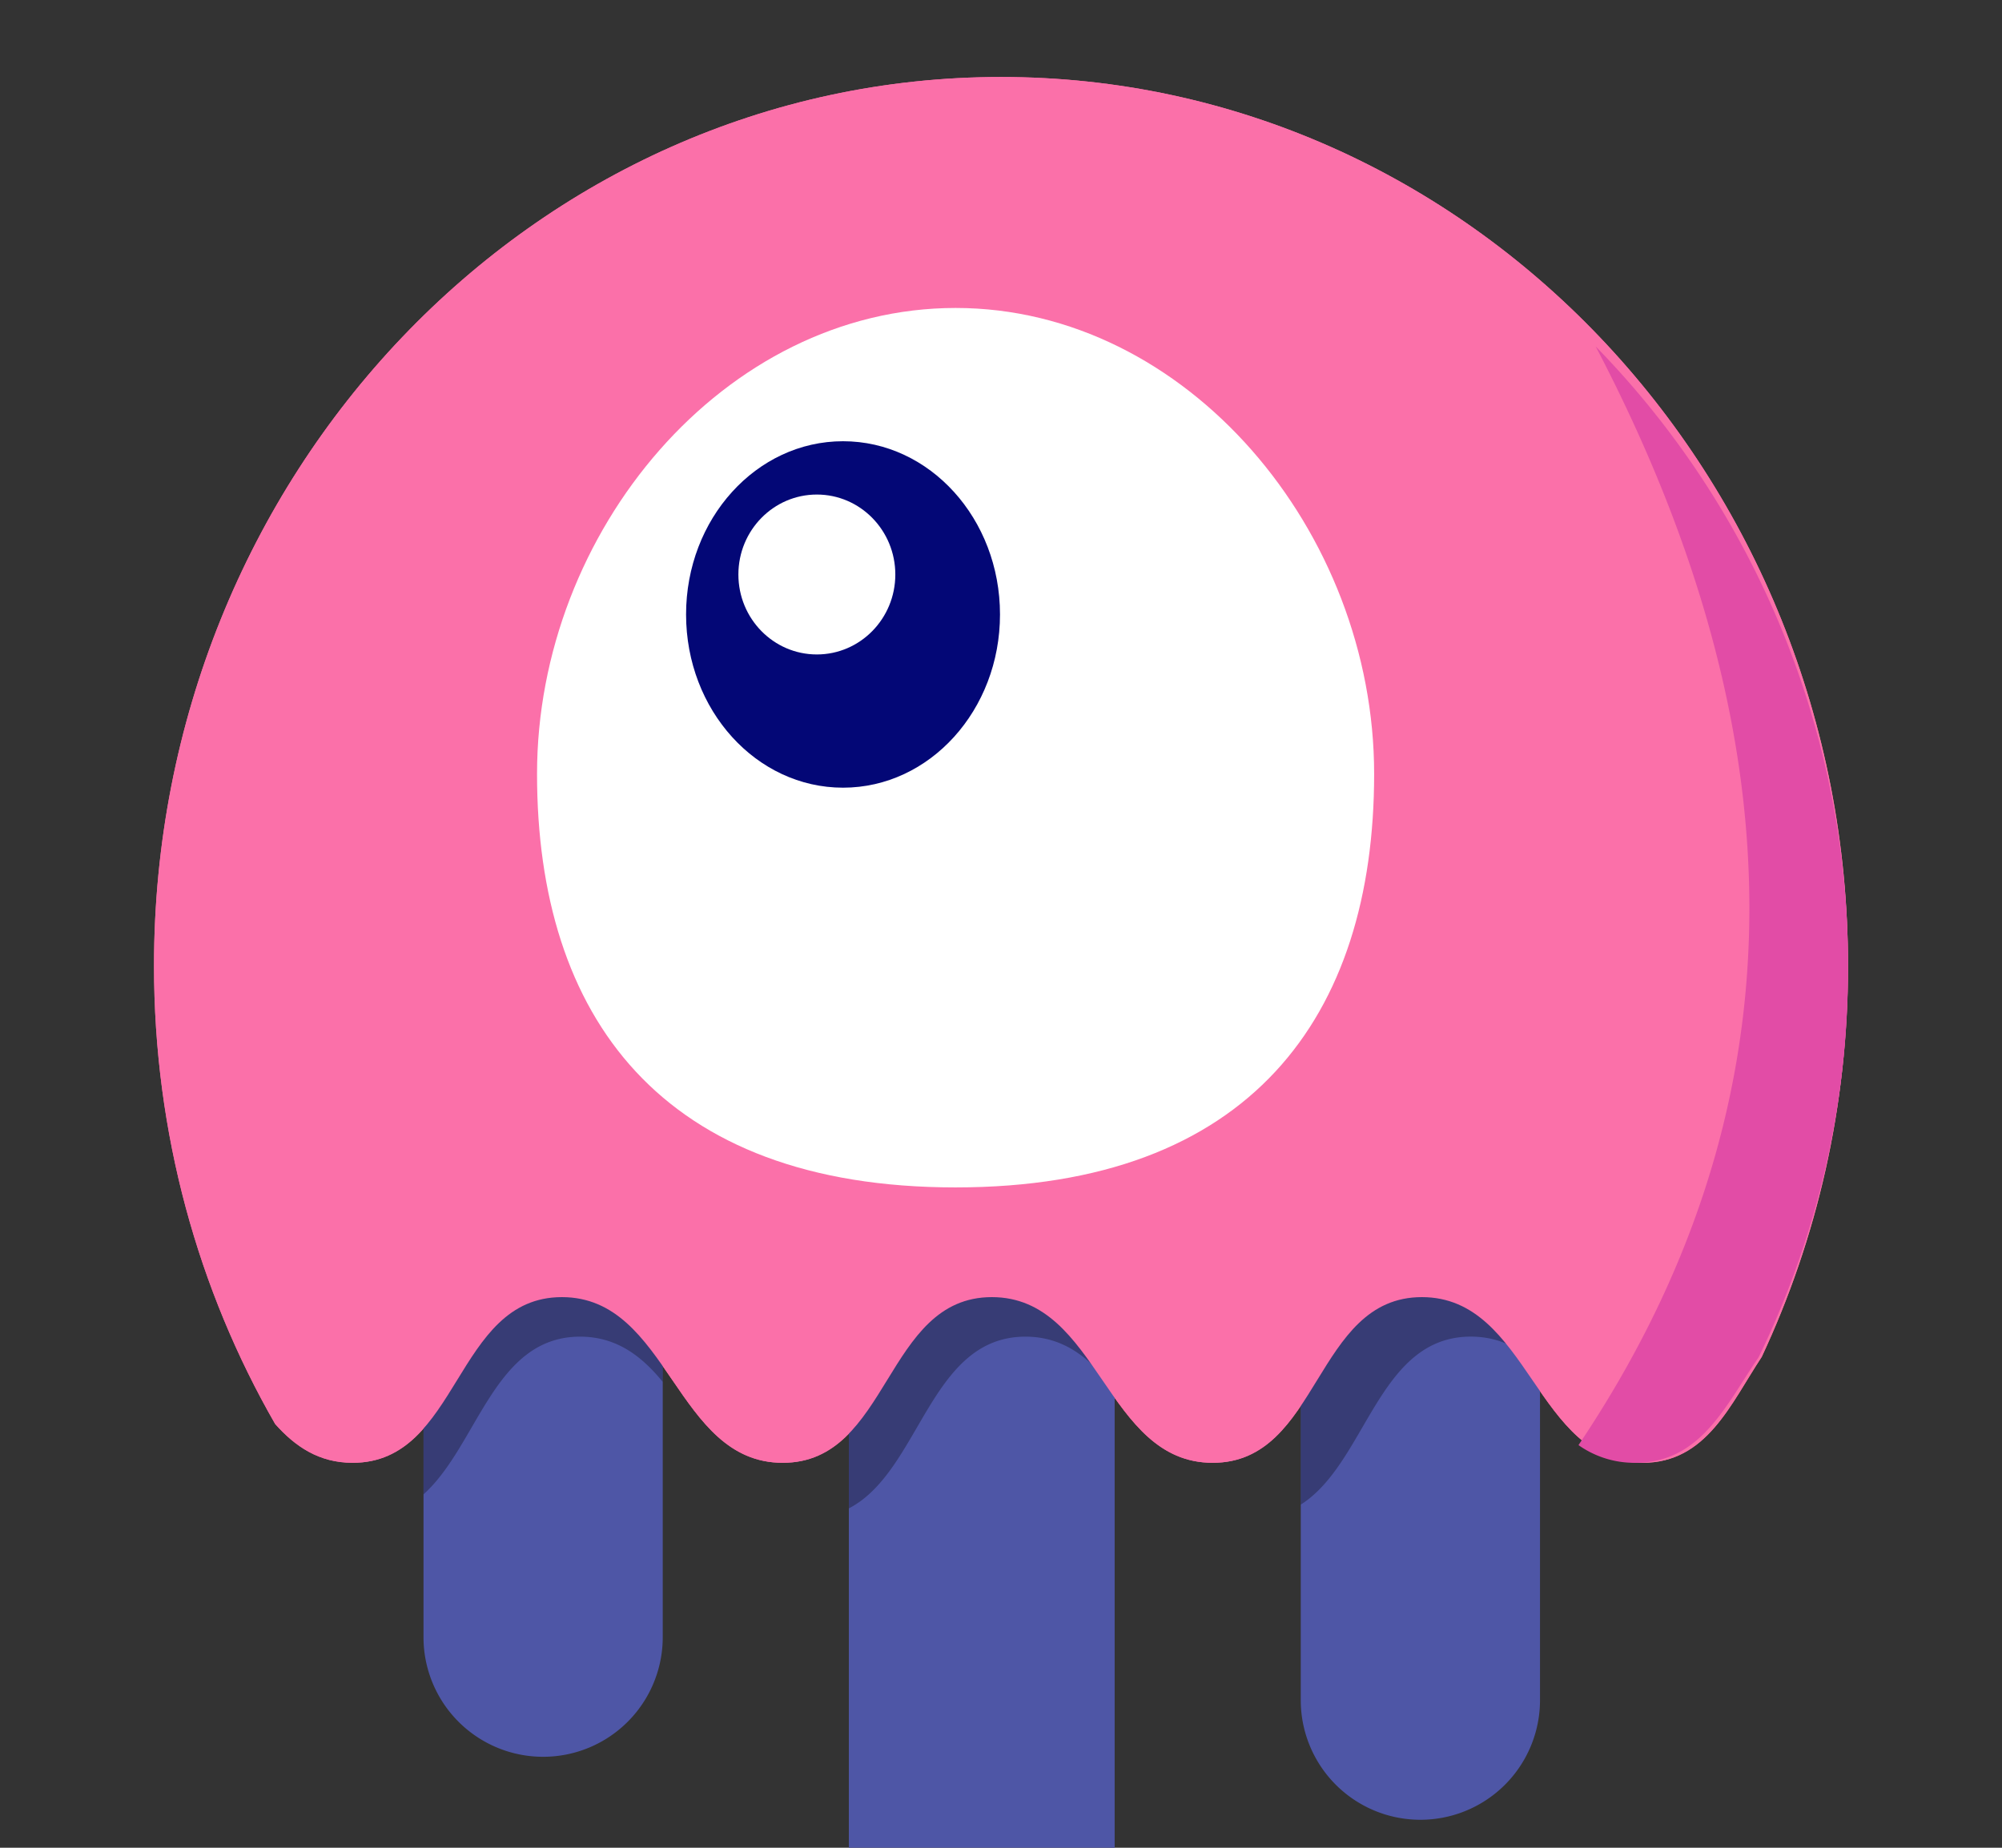 <svg xmlns="http://www.w3.org/2000/svg" xmlns:xlink="http://www.w3.org/1999/xlink" viewBox="0 0 52 48">
    <rect x="0" y="0" width="52" height="48" fill="#333333" stroke="none"/>
    <defs>
        <path id="a" d="M6.214 3.968v9.562a3.107 3.107 0 0 1-6.214 0V1.986C.58.922 1.242 0 2.437 0 4.38 0 5.06 2.442 6.214 3.968Zm11.738.498v15.122a3.452 3.452 0 1 1-6.904 0V2.473C11.698 1.219 12.368 0 13.742 0c2.174 0 2.766 3.056 4.21 4.466ZM29 4.188v10.978a3.107 3.107 0 1 1-6.214 0V1.673C23.326.747 23.97 0 25.046 0 27.087 0 27.734 2.692 29 4.188Z" />
        <path id="b" d="M6.214 6.898c-.55-.674-1.203-1.175-2.147-1.175-2.24 0-2.652 2.824-4.067 4.097V-2.36a3.107 3.107 0 1 1 6.214 0v9.258Zm11.738.218c-.587-.782-1.275-1.393-2.317-1.393-2.493 0-2.722 3.495-4.587 4.461V4.798a3.452 3.452 0 0 1 6.904 0v2.318ZM29 6.512c-.478-.471-1.045-.79-1.798-.79-2.414 0-2.704 3.28-4.416 4.364V-.847a3.107 3.107 0 1 1 6.214 0v7.359Z" />
    </defs>
    <g fill="none" fill-rule="evenodd">
        <g style="transform:translateY(-3%)">
            <path fill="#FB70A9" d="M45.76 35.247C44.946 36.48 44.326 38 42.667 38c-2.791 0-2.942-4.304-5.735-4.304S34.29 38 31.498 38c-2.792 0-2.943-4.304-5.736-4.304C22.97 33.696 23.12 38 20.33 38c-2.792 0-2.943-4.304-5.735-4.304C11.8 33.696 11.95 38 9.16 38c-.877 0-1.494-.425-2.013-1.008C5.149 33.516 4 29.442 4 25.087 4 12.337 13.85 2 26 2s22 10.336 22 23.087c0 3.646-.805 7.094-2.24 10.16Z" />
            <g transform="translate(11 29)">
                <use xlink:href="#a" fill="#4E56A6" />
                <use xlink:href="#b" fill="#000" fill-opacity=".299" />
            </g>
            <path fill="#FB70A9" d="M45.76 35.247C44.946 36.48 44.326 38 42.667 38c-2.791 0-2.942-4.304-5.735-4.304S34.29 38 31.498 38c-2.792 0-2.943-4.304-5.736-4.304C22.97 33.696 23.12 38 20.33 38c-2.792 0-2.943-4.304-5.735-4.304C11.8 33.696 11.95 38 9.16 38c-.877 0-1.494-.425-2.013-1.008C5.149 33.516 4 29.442 4 25.087 4 12.337 13.85 2 26 2s22 10.336 22 23.087c0 3.646-.805 7.094-2.24 10.16Z" />
            <path fill="#E24CA6" d="M41 37.54c5.765-8.576 5.914-18.09.447-28.54A23.028 23.028 0 0 1 48 25.136a23.07 23.07 0 0 1-2.321 10.121C44.833 36.486 44.19 38 42.472 38A2.506 2.506 0 0 1 41 37.54Z" />
            <path fill="#FFF" d="M24.82 30.846c7.651 0 10.872-4.438 10.872-10.741S30.825 8 24.821 8c-6.005 0-10.872 5.802-10.872 12.105 0 6.303 3.221 10.741 10.872 10.741Z" />
            <g transform="translate(17.82 11.462)">
                <ellipse cx="4.077" cy="4.5" fill="#030776" rx="4.077" ry="4.5" />
                <ellipse cx="3.397" cy="3.462" fill="#FFF" rx="2.038" ry="2.077" />
            </g>
        </g>
    </g>
</svg>